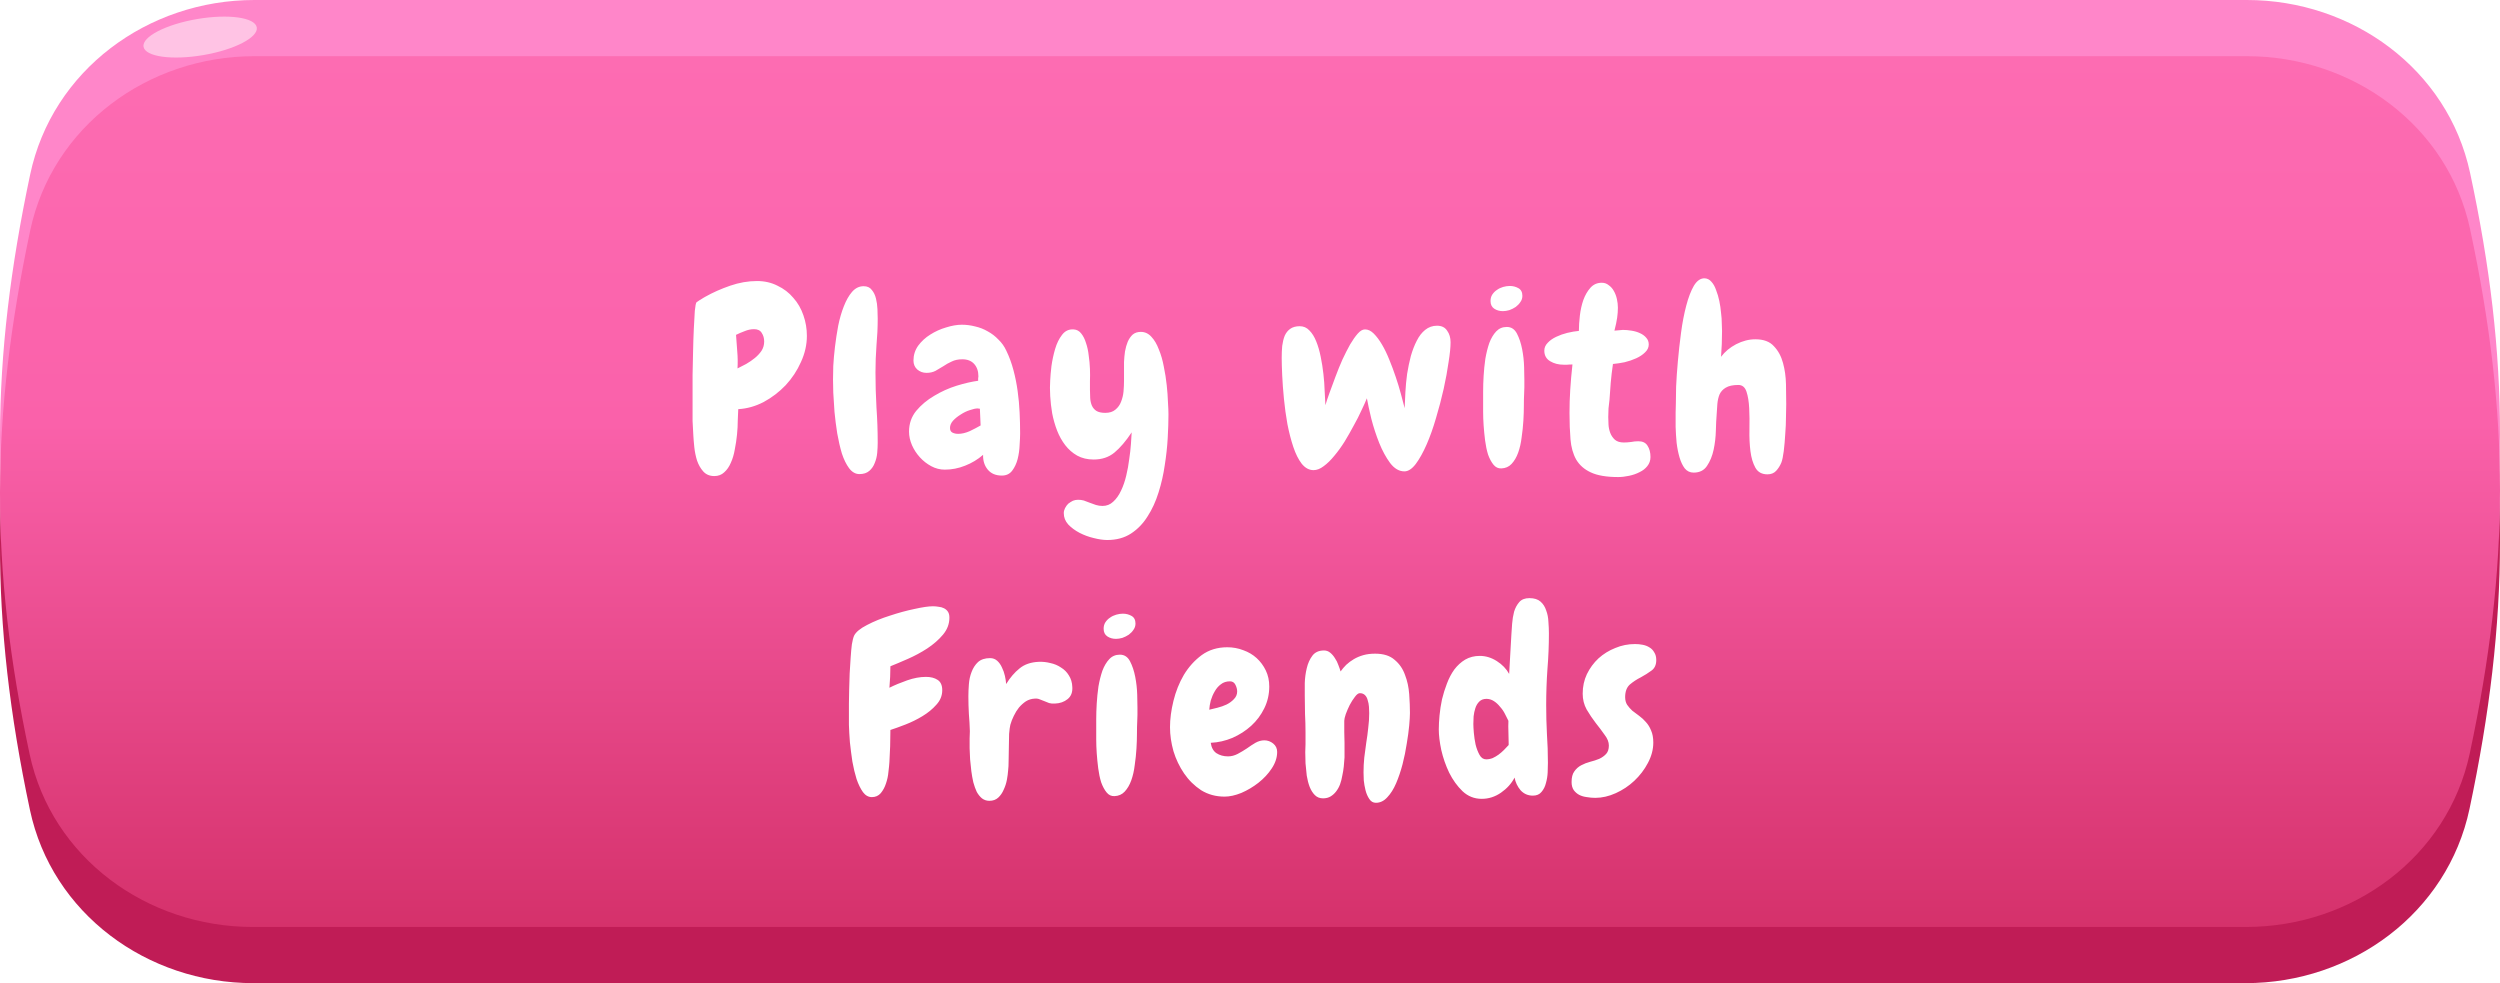 <svg width="267" height="105" viewBox="0 0 267 105" fill="none" xmlns="http://www.w3.org/2000/svg">
    <defs>
        <filter id="filter0_dd_3_602" x="72.967" y="23.697" width="118.802" height="61.041" filterUnits="userSpaceOnUse" color-interpolation-filters="sRGB">
            <feFlood flood-opacity="0" result="BackgroundImageFix"/>
            <feColorMatrix in="SourceAlpha" type="matrix" values="0 0 0 0 0 0 0 0 0 0 0 0 0 0 0 0 0 0 127 0" result="hardAlpha"/>
            <feOffset dy="4"/>
            <feGaussianBlur stdDeviation="0.5"/>
            <feComposite in2="hardAlpha" operator="out"/>
            <feColorMatrix type="matrix" values="0 0 0 0 0.843 0 0 0 0 0.204 0 0 0 0 0.431 0 0 0 1 0"/>
            <feBlend mode="normal" in2="BackgroundImageFix" result="effect1_dropShadow_3_602"/>
            <feColorMatrix in="SourceAlpha" type="matrix" values="0 0 0 0 0 0 0 0 0 0 0 0 0 0 0 0 0 0 127 0" result="hardAlpha"/>
            <feOffset dy="2"/>
            <feComposite in2="hardAlpha" operator="out"/>
            <feColorMatrix type="matrix" values="0 0 0 0 0.753 0 0 0 0 0.11 0 0 0 0 0.337 0 0 0 1 0"/>
            <feBlend mode="normal" in2="effect1_dropShadow_3_602" result="effect2_dropShadow_3_602"/>
            <feBlend mode="normal" in="SourceGraphic" in2="effect2_dropShadow_3_602" result="shape"/>
        </filter>
        <linearGradient id="paint0_linear_3_602" x1="133.482" y1="6" x2="133.482" y2="99" gradientUnits="userSpaceOnUse">
            <stop stop-color="#FD6CB2"/>
            <stop offset="0.422" stop-color="#FA61AA"/>
            <stop offset="1" stop-color="#D5316B"/>
        </linearGradient>
    </defs>

    <path d="M3.221 18.64C5.579 7.504 15.786 0 27.169 0H239.959C251.264 0 261.431 7.404 263.803 18.458C268.083 38.41 268.059 54.349 263.773 74.451C261.407 85.545 251.222 93 239.879 93H26.989C15.692 93 5.528 85.604 3.167 74.556C-1.135 54.428 -0.993 38.536 3.221 18.64Z" fill="#FF86C9"/>
<path d="M3.249 29.707C5.596 18.542 15.816 11 27.225 11H239.901C251.234 11 261.414 18.442 263.775 29.526C268.092 49.798 268.068 65.96 263.745 86.384C261.39 97.508 251.192 105 239.822 105H27.047C15.722 105 5.545 97.567 3.195 86.488C-1.145 66.037 -1.002 49.922 3.249 29.707Z" fill="#C01C56"/>
<path d="M3.221 24.64C5.579 13.504 15.786 6 27.169 6H239.959C251.264 6 261.431 13.404 263.803 24.458C268.083 44.41 268.059 60.349 263.773 80.451C261.407 91.545 251.222 99 239.879 99H26.989C15.692 99 5.528 91.604 3.167 80.556C-1.135 60.428 -0.993 44.536 3.221 24.64Z" fill="url(#paint0_linear_3_602)"/>
<g filter="url(#filter0_dd_3_602)">
<path d="M86.175 29.867C86.175 30.816 85.964 31.748 85.543 32.662C85.138 33.576 84.593 34.402 83.908 35.141C83.222 35.861 82.44 36.459 81.561 36.934C80.682 37.391 79.777 37.645 78.845 37.698C78.828 38.015 78.81 38.419 78.793 38.911C78.793 39.386 78.766 39.887 78.713 40.414C78.661 40.941 78.582 41.469 78.476 41.996C78.388 42.523 78.248 42.998 78.054 43.42C77.878 43.842 77.641 44.185 77.342 44.448C77.061 44.712 76.71 44.844 76.288 44.844C75.795 44.844 75.4 44.677 75.101 44.343C74.82 44.026 74.6 43.64 74.442 43.183C74.301 42.726 74.205 42.251 74.152 41.759C74.099 41.249 74.064 40.818 74.046 40.467C74.011 39.957 73.985 39.456 73.967 38.964C73.967 38.472 73.967 37.971 73.967 37.461C73.967 37.232 73.967 36.81 73.967 36.195C73.967 35.562 73.967 34.851 73.967 34.06C73.985 33.251 74.002 32.416 74.02 31.555C74.038 30.676 74.064 29.867 74.099 29.129C74.134 28.373 74.169 27.731 74.205 27.204C74.257 26.677 74.319 26.369 74.389 26.281C74.407 26.264 74.46 26.229 74.547 26.176C74.635 26.105 74.732 26.044 74.837 25.991C74.943 25.921 75.04 25.859 75.127 25.807C75.215 25.754 75.277 25.719 75.312 25.701C76.121 25.244 77.008 24.849 77.975 24.515C78.942 24.181 79.9 24.014 80.849 24.014C81.658 24.014 82.387 24.181 83.038 24.515C83.706 24.831 84.268 25.262 84.725 25.807C85.2 26.334 85.56 26.958 85.806 27.679C86.052 28.382 86.175 29.111 86.175 29.867ZM81.614 30.474C81.614 30.122 81.526 29.814 81.35 29.551C81.192 29.287 80.919 29.155 80.533 29.155C80.199 29.155 79.865 29.226 79.531 29.366C79.197 29.489 78.889 29.621 78.608 29.762C78.661 30.377 78.705 30.975 78.74 31.555C78.793 32.135 78.801 32.732 78.766 33.348C79.047 33.207 79.355 33.049 79.689 32.873C80.023 32.68 80.331 32.469 80.612 32.24C80.893 32.012 81.13 31.757 81.324 31.476C81.517 31.177 81.614 30.843 81.614 30.474ZM93.739 28.021C93.739 28.971 93.695 29.929 93.607 30.895C93.537 31.845 93.501 32.803 93.501 33.77C93.501 35.018 93.537 36.266 93.607 37.514C93.695 38.762 93.739 40.019 93.739 41.284C93.739 41.601 93.721 41.961 93.686 42.365C93.651 42.752 93.563 43.112 93.422 43.446C93.299 43.78 93.106 44.062 92.842 44.29C92.579 44.519 92.227 44.633 91.788 44.633C91.366 44.633 90.997 44.422 90.68 44C90.381 43.596 90.126 43.077 89.915 42.444C89.722 41.794 89.555 41.073 89.415 40.282C89.291 39.491 89.195 38.727 89.124 37.988C89.072 37.232 89.028 36.547 88.993 35.932C88.975 35.299 88.966 34.833 88.966 34.534C88.966 34.2 88.975 33.717 88.993 33.084C89.028 32.451 89.089 31.766 89.177 31.027C89.265 30.289 89.379 29.542 89.52 28.786C89.678 28.013 89.88 27.318 90.126 26.703C90.373 26.07 90.663 25.561 90.997 25.174C91.348 24.77 91.761 24.567 92.236 24.567C92.623 24.567 92.913 24.699 93.106 24.963C93.317 25.209 93.466 25.517 93.554 25.886C93.642 26.237 93.695 26.615 93.712 27.02C93.73 27.406 93.739 27.74 93.739 28.021ZM108.949 40.282C108.949 40.599 108.931 41.012 108.896 41.522C108.878 42.031 108.808 42.532 108.685 43.024C108.562 43.499 108.369 43.912 108.105 44.264C107.841 44.615 107.472 44.791 106.998 44.791C106.347 44.791 105.846 44.58 105.495 44.158C105.143 43.736 104.976 43.209 104.994 42.576C104.431 43.068 103.79 43.455 103.069 43.736C102.366 44.018 101.645 44.158 100.907 44.158C100.397 44.158 99.914 44.035 99.457 43.789C98.999 43.543 98.595 43.227 98.244 42.84C97.892 42.453 97.611 42.023 97.4 41.548C97.189 41.056 97.084 40.572 97.084 40.098C97.084 39.254 97.338 38.516 97.848 37.883C98.376 37.25 99.017 36.714 99.773 36.274C100.529 35.817 101.329 35.457 102.172 35.193C103.034 34.93 103.798 34.754 104.466 34.666C104.466 34.578 104.466 34.499 104.466 34.429C104.484 34.358 104.493 34.279 104.493 34.191C104.493 33.647 104.343 33.207 104.044 32.873C103.746 32.539 103.324 32.372 102.779 32.372C102.339 32.372 101.961 32.451 101.645 32.609C101.329 32.75 101.03 32.917 100.749 33.11C100.467 33.286 100.186 33.453 99.905 33.611C99.624 33.752 99.307 33.822 98.956 33.822C98.569 33.822 98.235 33.699 97.954 33.453C97.69 33.207 97.558 32.891 97.558 32.504C97.558 31.924 97.725 31.396 98.059 30.922C98.411 30.447 98.841 30.052 99.351 29.735C99.878 29.401 100.441 29.146 101.039 28.971C101.654 28.777 102.216 28.681 102.726 28.681C103.201 28.681 103.675 28.742 104.15 28.865C104.625 28.971 105.073 29.146 105.495 29.393C105.917 29.621 106.294 29.911 106.628 30.263C106.98 30.597 107.261 30.992 107.472 31.449C107.789 32.1 108.043 32.794 108.237 33.532C108.43 34.253 108.58 35 108.685 35.773C108.791 36.529 108.861 37.294 108.896 38.067C108.931 38.823 108.949 39.562 108.949 40.282ZM104.73 39.438L104.651 37.645C104.616 37.645 104.581 37.645 104.545 37.645C104.51 37.628 104.475 37.619 104.44 37.619C104.211 37.619 103.921 37.681 103.57 37.804C103.236 37.909 102.911 38.067 102.594 38.278C102.278 38.472 102.005 38.691 101.777 38.938C101.566 39.184 101.46 39.438 101.46 39.702C101.46 39.948 101.548 40.115 101.724 40.203C101.9 40.291 102.102 40.335 102.331 40.335C102.717 40.335 103.13 40.238 103.57 40.045C104.009 39.834 104.396 39.632 104.73 39.438ZM118.252 51.673C117.831 51.673 117.347 51.602 116.802 51.462C116.275 51.339 115.774 51.154 115.299 50.908C114.825 50.662 114.42 50.363 114.086 50.012C113.77 49.66 113.612 49.256 113.612 48.799C113.612 48.623 113.656 48.447 113.744 48.272C113.832 48.096 113.946 47.938 114.086 47.797C114.245 47.674 114.412 47.568 114.587 47.48C114.763 47.41 114.948 47.375 115.141 47.375C115.352 47.375 115.554 47.401 115.748 47.454C115.958 47.524 116.169 47.603 116.38 47.691C116.609 47.779 116.829 47.858 117.04 47.929C117.268 47.999 117.505 48.034 117.751 48.034C118.191 48.034 118.569 47.885 118.885 47.586C119.219 47.287 119.5 46.892 119.729 46.399C119.958 45.925 120.142 45.389 120.283 44.791C120.423 44.211 120.529 43.631 120.599 43.051C120.687 42.471 120.749 41.926 120.784 41.416C120.819 40.906 120.845 40.493 120.863 40.177C120.248 41.108 119.632 41.829 119.017 42.339C118.419 42.831 117.681 43.077 116.802 43.077C116.134 43.077 115.545 42.937 115.036 42.655C114.543 42.374 114.122 42.005 113.77 41.548C113.418 41.091 113.128 40.572 112.9 39.992C112.671 39.395 112.496 38.779 112.373 38.147C112.267 37.514 112.197 36.898 112.162 36.301C112.126 35.685 112.126 35.123 112.162 34.613C112.179 34.227 112.223 33.726 112.293 33.11C112.381 32.477 112.513 31.862 112.689 31.265C112.865 30.667 113.111 30.166 113.427 29.762C113.744 29.34 114.157 29.146 114.667 29.182C115 29.199 115.273 29.349 115.484 29.63C115.695 29.894 115.862 30.227 115.985 30.632C116.125 31.036 116.222 31.484 116.275 31.977C116.345 32.451 116.389 32.926 116.407 33.4C116.424 33.875 116.424 34.315 116.407 34.719C116.407 35.105 116.407 35.404 116.407 35.615C116.407 35.914 116.416 36.213 116.433 36.512C116.451 36.81 116.512 37.083 116.618 37.329C116.723 37.558 116.881 37.742 117.092 37.883C117.321 38.023 117.637 38.094 118.042 38.094C118.499 38.094 118.859 37.98 119.123 37.751C119.404 37.523 119.606 37.241 119.729 36.907C119.87 36.556 119.958 36.187 119.993 35.8C120.028 35.395 120.045 35.018 120.045 34.666C120.045 34.42 120.045 34.121 120.045 33.77C120.045 33.418 120.045 33.049 120.045 32.662C120.063 32.275 120.098 31.898 120.151 31.528C120.221 31.142 120.318 30.799 120.441 30.5C120.582 30.184 120.757 29.929 120.968 29.735C121.197 29.542 121.487 29.445 121.838 29.445C122.278 29.445 122.656 29.621 122.972 29.973C123.289 30.307 123.552 30.755 123.763 31.317C123.992 31.862 124.167 32.469 124.291 33.137C124.431 33.805 124.537 34.473 124.607 35.141C124.677 35.791 124.721 36.398 124.739 36.96C124.774 37.505 124.792 37.935 124.792 38.252C124.792 38.99 124.765 39.834 124.712 40.783C124.66 41.715 124.554 42.682 124.396 43.684C124.255 44.668 124.036 45.635 123.737 46.584C123.438 47.551 123.042 48.412 122.55 49.168C122.076 49.924 121.487 50.53 120.784 50.987C120.081 51.444 119.237 51.673 118.252 51.673ZM149.991 44.343C149.428 44.343 148.918 44.044 148.461 43.446C148.022 42.849 147.635 42.137 147.301 41.31C146.967 40.467 146.686 39.605 146.458 38.727C146.247 37.848 146.088 37.118 145.983 36.538C145.842 36.89 145.649 37.32 145.403 37.83C145.174 38.34 144.902 38.876 144.585 39.438C144.287 40.001 143.961 40.572 143.61 41.152C143.258 41.715 142.889 42.225 142.502 42.682C142.133 43.139 141.755 43.508 141.369 43.789C141 44.07 140.639 44.211 140.288 44.211C139.813 44.211 139.391 43.982 139.022 43.525C138.67 43.068 138.372 42.471 138.125 41.732C137.879 40.994 137.668 40.177 137.493 39.28C137.334 38.384 137.211 37.487 137.124 36.591C137.036 35.694 136.974 34.859 136.939 34.086C136.904 33.312 136.886 32.688 136.886 32.214C136.886 31.774 136.904 31.352 136.939 30.948C136.992 30.544 137.08 30.184 137.203 29.867C137.343 29.551 137.537 29.305 137.783 29.129C138.046 28.936 138.389 28.839 138.811 28.839C139.215 28.839 139.558 28.988 139.839 29.287C140.138 29.586 140.384 29.981 140.578 30.474C140.771 30.948 140.929 31.493 141.052 32.108C141.175 32.706 141.272 33.321 141.342 33.954C141.413 34.569 141.457 35.176 141.474 35.773C141.509 36.353 141.536 36.855 141.553 37.276C141.659 36.907 141.808 36.459 142.001 35.932C142.195 35.387 142.406 34.815 142.634 34.218C142.863 33.602 143.109 32.996 143.373 32.398C143.654 31.801 143.926 31.265 144.19 30.79C144.471 30.315 144.744 29.929 145.007 29.63C145.271 29.331 145.526 29.182 145.772 29.182H145.798C146.115 29.182 146.422 29.331 146.721 29.63C147.02 29.929 147.31 30.315 147.591 30.79C147.873 31.265 148.136 31.81 148.382 32.425C148.628 33.023 148.857 33.638 149.068 34.27C149.279 34.886 149.463 35.492 149.622 36.09C149.78 36.67 149.912 37.171 150.017 37.593C150.035 37.083 150.061 36.512 150.096 35.879C150.131 35.228 150.193 34.578 150.281 33.928C150.386 33.277 150.518 32.645 150.676 32.029C150.852 31.414 151.063 30.869 151.309 30.395C151.555 29.902 151.854 29.516 152.206 29.234C152.575 28.936 152.997 28.786 153.471 28.786C153.963 28.786 154.324 28.962 154.552 29.314C154.798 29.648 154.921 30.061 154.921 30.553C154.921 31.08 154.851 31.783 154.71 32.662C154.587 33.541 154.412 34.499 154.183 35.536C153.955 36.556 153.682 37.593 153.366 38.648C153.067 39.685 152.733 40.625 152.364 41.469C151.995 42.312 151.608 43.007 151.204 43.552C150.799 44.079 150.395 44.343 149.991 44.343ZM162.59 25.596C162.59 25.842 162.52 26.061 162.379 26.255C162.256 26.448 162.089 26.624 161.878 26.782C161.667 26.923 161.439 27.037 161.193 27.125C160.947 27.195 160.718 27.23 160.507 27.23C160.156 27.23 159.848 27.143 159.584 26.967C159.321 26.791 159.189 26.519 159.189 26.149C159.189 25.886 159.25 25.657 159.374 25.464C159.514 25.253 159.681 25.086 159.875 24.963C160.068 24.822 160.288 24.717 160.534 24.646C160.78 24.576 161.017 24.541 161.246 24.541C161.58 24.541 161.887 24.62 162.168 24.778C162.45 24.936 162.59 25.209 162.59 25.596ZM162.801 34.56C162.801 34.807 162.801 35.07 162.801 35.352C162.801 35.615 162.792 35.87 162.775 36.116C162.757 36.415 162.749 36.819 162.749 37.329C162.749 37.821 162.731 38.357 162.696 38.938C162.661 39.518 162.599 40.106 162.511 40.704C162.441 41.302 162.318 41.847 162.142 42.339C161.966 42.831 161.729 43.235 161.43 43.552C161.149 43.851 160.789 44.009 160.349 44.026C160.015 44.044 159.734 43.912 159.505 43.631C159.277 43.35 159.083 42.989 158.925 42.55C158.785 42.093 158.679 41.592 158.609 41.047C158.539 40.484 158.486 39.948 158.451 39.438C158.416 38.911 158.398 38.428 158.398 37.988C158.398 37.549 158.398 37.224 158.398 37.013C158.398 36.731 158.398 36.336 158.398 35.826C158.398 35.299 158.416 34.736 158.451 34.139C158.486 33.541 158.547 32.935 158.635 32.319C158.741 31.704 158.881 31.142 159.057 30.632C159.25 30.122 159.497 29.709 159.795 29.393C160.094 29.076 160.472 28.918 160.929 28.918C161.404 28.918 161.764 29.155 162.01 29.63C162.256 30.105 162.441 30.658 162.564 31.291C162.687 31.924 162.757 32.557 162.775 33.19C162.792 33.805 162.801 34.262 162.801 34.56ZM172.817 44.949C171.569 44.949 170.593 44.782 169.89 44.448C169.205 44.132 168.686 43.675 168.334 43.077C168 42.48 167.798 41.759 167.728 40.915C167.658 40.071 167.623 39.131 167.623 38.094C167.623 37.268 167.649 36.441 167.702 35.615C167.754 34.772 167.833 33.875 167.939 32.926C167.693 32.926 167.5 32.935 167.359 32.952C167.218 32.952 167.104 32.952 167.016 32.952C166.454 32.952 165.97 32.829 165.566 32.583C165.144 32.337 164.933 31.959 164.933 31.449C164.933 31.133 165.056 30.852 165.302 30.605C165.531 30.359 165.83 30.148 166.199 29.973C166.568 29.797 166.963 29.656 167.385 29.551C167.825 29.445 168.238 29.375 168.625 29.34C168.625 28.848 168.66 28.303 168.73 27.705C168.8 27.107 168.923 26.554 169.099 26.044C169.292 25.517 169.547 25.077 169.864 24.726C170.18 24.374 170.584 24.198 171.077 24.198C171.358 24.198 171.604 24.286 171.815 24.462C172.043 24.62 172.228 24.831 172.369 25.095C172.509 25.341 172.615 25.622 172.685 25.939C172.755 26.255 172.791 26.562 172.791 26.861C172.791 27.213 172.764 27.573 172.711 27.942C172.659 28.311 172.562 28.769 172.421 29.314C172.72 29.278 172.922 29.261 173.028 29.261C173.133 29.243 173.23 29.234 173.318 29.234C173.617 29.234 173.924 29.261 174.241 29.314C174.575 29.366 174.874 29.454 175.137 29.577C175.418 29.7 175.647 29.867 175.823 30.078C175.999 30.271 176.086 30.509 176.086 30.79C176.086 31.106 175.955 31.388 175.691 31.634C175.445 31.88 175.128 32.091 174.742 32.267C174.355 32.442 173.942 32.583 173.502 32.688C173.063 32.776 172.65 32.838 172.263 32.873C172.158 33.594 172.079 34.262 172.026 34.877C171.991 35.475 171.947 36.081 171.894 36.696C171.859 36.995 171.824 37.303 171.789 37.619C171.771 37.918 171.762 38.226 171.762 38.542C171.762 38.77 171.771 39.043 171.789 39.359C171.806 39.658 171.868 39.948 171.973 40.23C172.079 40.511 172.246 40.757 172.474 40.968C172.703 41.161 173.019 41.258 173.423 41.258C173.669 41.258 173.924 41.24 174.188 41.205C174.452 41.152 174.715 41.126 174.979 41.126C175.436 41.126 175.761 41.284 175.955 41.601C176.166 41.917 176.271 42.321 176.271 42.813C176.271 43.183 176.157 43.508 175.928 43.789C175.717 44.053 175.445 44.264 175.111 44.422C174.777 44.598 174.399 44.73 173.977 44.817C173.573 44.905 173.186 44.949 172.817 44.949ZM190.769 37.171C190.769 37.47 190.76 37.918 190.743 38.516C190.743 39.096 190.716 39.711 190.664 40.361C190.628 40.994 190.576 41.601 190.505 42.181C190.435 42.743 190.347 43.156 190.242 43.42C190.101 43.754 189.917 44.044 189.688 44.29C189.459 44.536 189.152 44.659 188.765 44.659C188.167 44.659 187.737 44.422 187.473 43.947C187.209 43.473 187.034 42.884 186.946 42.181C186.858 41.477 186.823 40.713 186.84 39.887C186.858 39.06 186.849 38.296 186.814 37.593C186.779 36.89 186.682 36.301 186.524 35.826C186.366 35.352 186.076 35.114 185.654 35.114C185.074 35.114 184.625 35.211 184.309 35.404C184.01 35.58 183.791 35.817 183.65 36.116C183.527 36.415 183.448 36.758 183.413 37.145C183.395 37.531 183.369 37.935 183.333 38.357C183.298 38.762 183.272 39.307 183.254 39.992C183.237 40.678 183.158 41.355 183.017 42.023C182.876 42.69 182.639 43.27 182.305 43.763C181.989 44.237 181.514 44.475 180.881 44.475C180.495 44.475 180.178 44.325 179.932 44.026C179.704 43.727 179.519 43.341 179.378 42.866C179.238 42.392 179.132 41.864 179.062 41.284C179.009 40.704 178.974 40.142 178.957 39.597C178.957 39.034 178.957 38.524 178.957 38.067C178.974 37.61 178.983 37.268 178.983 37.039C178.983 36.688 178.992 36.107 179.009 35.299C179.044 34.49 179.106 33.594 179.194 32.609C179.282 31.607 179.396 30.579 179.537 29.524C179.677 28.47 179.862 27.512 180.09 26.65C180.319 25.771 180.591 25.06 180.908 24.515C181.242 23.97 181.628 23.706 182.068 23.724C182.349 23.741 182.586 23.864 182.78 24.093C182.991 24.321 183.158 24.62 183.281 24.989C183.421 25.341 183.536 25.727 183.624 26.149C183.711 26.571 183.773 26.993 183.808 27.415C183.861 27.819 183.887 28.197 183.887 28.549C183.905 28.9 183.914 29.173 183.914 29.366C183.914 29.823 183.905 30.28 183.887 30.737C183.87 31.194 183.843 31.651 183.808 32.108C184.212 31.564 184.749 31.115 185.417 30.764C186.102 30.412 186.788 30.236 187.473 30.236C188.352 30.236 189.011 30.482 189.451 30.975C189.908 31.449 190.233 32.047 190.426 32.768C190.62 33.471 190.725 34.227 190.743 35.035C190.76 35.826 190.769 36.538 190.769 37.171ZM101.396 59.963C101.396 60.631 101.168 61.237 100.711 61.782C100.254 62.327 99.691 62.819 99.023 63.259C98.373 63.681 97.688 64.05 96.967 64.366C96.246 64.683 95.622 64.946 95.095 65.157C95.095 65.526 95.086 65.904 95.068 66.291C95.051 66.678 95.024 67.064 94.989 67.451C95.552 67.17 96.185 66.906 96.888 66.66C97.591 66.414 98.259 66.291 98.892 66.291C99.401 66.291 99.814 66.397 100.131 66.607C100.465 66.818 100.632 67.188 100.632 67.715C100.632 68.295 100.421 68.814 99.999 69.27C99.595 69.728 99.103 70.132 98.522 70.483C97.942 70.835 97.336 71.134 96.703 71.38C96.07 71.626 95.534 71.819 95.095 71.96C95.095 72.54 95.086 73.12 95.068 73.7C95.051 74.263 95.024 74.825 94.989 75.388C94.972 75.669 94.936 76.02 94.884 76.442C94.849 76.864 94.761 77.277 94.62 77.682C94.497 78.068 94.312 78.411 94.066 78.71C93.82 78.991 93.504 79.132 93.117 79.132C92.748 79.132 92.432 78.956 92.168 78.605C91.904 78.235 91.676 77.769 91.482 77.207C91.307 76.644 91.157 76.02 91.034 75.335C90.929 74.632 90.841 73.946 90.77 73.278C90.718 72.61 90.683 71.995 90.665 71.433C90.665 70.87 90.665 70.439 90.665 70.141C90.665 69.912 90.665 69.578 90.665 69.139C90.683 68.682 90.691 68.181 90.691 67.636C90.709 67.091 90.727 66.519 90.744 65.922C90.779 65.324 90.814 64.762 90.85 64.234C90.885 63.69 90.929 63.215 90.981 62.81C91.052 62.389 91.131 62.081 91.219 61.888C91.412 61.501 91.869 61.123 92.59 60.754C93.328 60.367 94.145 60.033 95.042 59.752C95.939 59.453 96.809 59.216 97.652 59.04C98.514 58.847 99.173 58.75 99.63 58.75C99.841 58.75 100.043 58.768 100.236 58.803C100.447 58.82 100.641 58.873 100.816 58.961C100.992 59.049 101.133 59.172 101.238 59.33C101.344 59.488 101.396 59.699 101.396 59.963ZM112.678 69.139C112.432 69.156 112.221 69.139 112.045 69.086C111.869 69.016 111.693 68.945 111.518 68.875C111.359 68.805 111.201 68.743 111.043 68.69C110.885 68.62 110.709 68.594 110.516 68.611C110.164 68.629 109.848 68.726 109.566 68.901C109.303 69.077 109.057 69.297 108.828 69.561C108.617 69.824 108.433 70.123 108.274 70.457C108.116 70.773 107.993 71.09 107.905 71.406C107.853 71.617 107.809 71.942 107.773 72.382C107.756 72.804 107.747 73.261 107.747 73.753C107.729 74.263 107.721 74.746 107.721 75.203C107.721 75.66 107.703 76.02 107.668 76.284C107.65 76.565 107.606 76.899 107.536 77.286C107.466 77.655 107.352 78.007 107.193 78.341C107.053 78.675 106.859 78.956 106.613 79.185C106.367 79.413 106.051 79.527 105.664 79.527C105.365 79.527 105.102 79.439 104.873 79.264C104.662 79.088 104.478 78.859 104.319 78.578C104.179 78.279 104.056 77.936 103.95 77.55C103.862 77.163 103.792 76.768 103.739 76.363C103.687 75.941 103.643 75.519 103.607 75.098C103.59 74.676 103.572 74.28 103.555 73.911C103.555 73.524 103.555 73.173 103.555 72.856C103.572 72.54 103.581 72.285 103.581 72.092C103.563 71.477 103.528 70.861 103.476 70.246C103.44 69.613 103.423 68.989 103.423 68.374C103.423 67.987 103.44 67.557 103.476 67.082C103.511 66.607 103.607 66.168 103.766 65.764C103.924 65.342 104.152 64.99 104.451 64.709C104.768 64.428 105.198 64.287 105.743 64.287C106.042 64.287 106.297 64.384 106.508 64.577C106.719 64.77 106.886 65.008 107.009 65.289C107.149 65.57 107.255 65.869 107.325 66.186C107.396 66.502 107.439 66.792 107.457 67.056C107.879 66.37 108.354 65.816 108.881 65.394C109.408 64.955 110.094 64.718 110.938 64.683C111.359 64.665 111.772 64.709 112.177 64.814C112.599 64.902 112.977 65.061 113.311 65.289C113.662 65.5 113.943 65.781 114.154 66.133C114.383 66.484 114.506 66.897 114.523 67.372C114.559 67.935 114.392 68.365 114.022 68.664C113.653 68.963 113.205 69.121 112.678 69.139ZM121.27 60.596C121.27 60.842 121.199 61.062 121.059 61.255C120.936 61.448 120.769 61.624 120.558 61.782C120.347 61.923 120.118 62.037 119.872 62.125C119.626 62.195 119.397 62.23 119.187 62.23C118.835 62.23 118.527 62.143 118.264 61.967C118 61.791 117.868 61.519 117.868 61.149C117.868 60.886 117.93 60.657 118.053 60.464C118.193 60.253 118.36 60.086 118.554 59.963C118.747 59.822 118.967 59.717 119.213 59.647C119.459 59.576 119.696 59.541 119.925 59.541C120.259 59.541 120.566 59.62 120.848 59.778C121.129 59.937 121.27 60.209 121.27 60.596ZM121.48 69.561C121.48 69.807 121.48 70.07 121.48 70.352C121.48 70.615 121.472 70.87 121.454 71.116C121.437 71.415 121.428 71.819 121.428 72.329C121.428 72.821 121.41 73.357 121.375 73.938C121.34 74.518 121.278 75.106 121.19 75.704C121.12 76.302 120.997 76.847 120.821 77.339C120.646 77.831 120.408 78.235 120.109 78.552C119.828 78.851 119.468 79.009 119.028 79.026C118.694 79.044 118.413 78.912 118.185 78.631C117.956 78.35 117.763 77.989 117.604 77.55C117.464 77.093 117.358 76.592 117.288 76.047C117.218 75.484 117.165 74.948 117.13 74.439C117.095 73.911 117.077 73.428 117.077 72.988C117.077 72.549 117.077 72.224 117.077 72.013C117.077 71.731 117.077 71.336 117.077 70.826C117.077 70.299 117.095 69.736 117.13 69.139C117.165 68.541 117.227 67.935 117.314 67.319C117.42 66.704 117.561 66.142 117.736 65.632C117.93 65.122 118.176 64.709 118.475 64.393C118.773 64.076 119.151 63.918 119.608 63.918C120.083 63.918 120.443 64.155 120.689 64.63C120.936 65.105 121.12 65.658 121.243 66.291C121.366 66.924 121.437 67.557 121.454 68.189C121.472 68.805 121.48 69.262 121.48 69.561ZM136.4 74.307C136.4 74.904 136.207 75.493 135.82 76.073C135.451 76.636 134.977 77.145 134.396 77.603C133.834 78.042 133.228 78.402 132.577 78.684C131.927 78.947 131.329 79.079 130.784 79.079C129.853 79.079 129.018 78.851 128.279 78.394C127.559 77.919 126.952 77.321 126.46 76.601C125.968 75.88 125.59 75.089 125.326 74.228C125.08 73.349 124.957 72.496 124.957 71.67C124.957 70.791 125.08 69.851 125.326 68.849C125.572 67.847 125.941 66.924 126.434 66.08C126.943 65.236 127.576 64.533 128.332 63.971C129.105 63.408 130.02 63.127 131.074 63.127C131.672 63.127 132.243 63.232 132.788 63.443C133.333 63.637 133.808 63.918 134.212 64.287C134.616 64.656 134.941 65.096 135.188 65.606C135.434 66.115 135.557 66.686 135.557 67.319C135.557 68.145 135.381 68.919 135.029 69.64C134.678 70.36 134.212 70.984 133.632 71.512C133.052 72.039 132.384 72.47 131.628 72.804C130.872 73.12 130.099 73.296 129.308 73.331C129.378 73.841 129.58 74.21 129.914 74.439C130.266 74.667 130.679 74.781 131.153 74.781C131.505 74.781 131.848 74.693 132.182 74.518C132.516 74.342 132.841 74.148 133.157 73.938C133.474 73.709 133.781 73.507 134.08 73.331C134.396 73.155 134.713 73.067 135.029 73.067C135.381 73.067 135.697 73.182 135.979 73.41C136.26 73.639 136.4 73.938 136.4 74.307ZM132.129 67.847C132.129 67.618 132.067 67.381 131.944 67.135C131.821 66.889 131.628 66.766 131.364 66.766C130.978 66.766 130.652 66.871 130.389 67.082C130.125 67.275 129.905 67.53 129.729 67.847C129.554 68.145 129.413 68.471 129.308 68.822C129.22 69.174 129.167 69.499 129.149 69.798C129.396 69.745 129.686 69.675 130.02 69.587C130.371 69.499 130.696 69.385 130.995 69.244C131.312 69.086 131.575 68.893 131.786 68.664C132.015 68.436 132.129 68.163 132.129 67.847ZM146.943 79.738C146.645 79.738 146.407 79.598 146.231 79.316C146.056 79.053 145.924 78.745 145.836 78.394C145.748 78.042 145.687 77.69 145.651 77.339C145.634 76.97 145.625 76.689 145.625 76.495C145.625 75.968 145.651 75.44 145.704 74.913C145.774 74.386 145.845 73.858 145.915 73.331C146.003 72.804 146.073 72.276 146.126 71.749C146.196 71.222 146.231 70.694 146.231 70.167C146.231 69.956 146.223 69.728 146.205 69.481C146.188 69.235 146.144 69.007 146.073 68.796C146.021 68.567 145.924 68.383 145.783 68.242C145.643 68.102 145.458 68.031 145.229 68.031C145.071 68.031 144.896 68.163 144.702 68.427C144.509 68.673 144.324 68.963 144.148 69.297C143.99 69.613 143.85 69.939 143.727 70.272C143.621 70.589 143.568 70.826 143.568 70.984C143.568 71.371 143.568 71.767 143.568 72.171C143.586 72.558 143.595 72.953 143.595 73.357V74.887C143.577 75.203 143.551 75.528 143.516 75.862C143.48 76.196 143.428 76.522 143.357 76.838C143.305 77.154 143.226 77.462 143.12 77.761C143.015 78.042 142.874 78.297 142.698 78.525C142.54 78.736 142.347 78.912 142.118 79.053C141.89 79.193 141.617 79.264 141.301 79.264C140.949 79.264 140.659 79.149 140.431 78.921C140.202 78.692 140.018 78.402 139.877 78.051C139.736 77.682 139.631 77.277 139.561 76.838C139.508 76.381 139.464 75.941 139.429 75.519C139.411 75.08 139.402 74.685 139.402 74.333C139.42 73.964 139.429 73.674 139.429 73.463V72.224C139.429 71.556 139.411 70.897 139.376 70.246C139.358 69.596 139.35 68.945 139.35 68.295C139.35 67.943 139.35 67.495 139.35 66.95C139.367 66.405 139.438 65.878 139.561 65.368C139.684 64.841 139.886 64.393 140.167 64.023C140.448 63.654 140.861 63.47 141.406 63.47C141.652 63.47 141.872 63.549 142.065 63.707C142.259 63.865 142.426 64.059 142.566 64.287C142.725 64.516 142.848 64.762 142.936 65.025C143.041 65.289 143.12 65.518 143.173 65.711C143.349 65.465 143.551 65.228 143.779 64.999C144.025 64.77 144.298 64.568 144.597 64.393C144.896 64.217 145.229 64.076 145.599 63.971C145.968 63.865 146.39 63.812 146.864 63.812C147.761 63.812 148.455 64.032 148.947 64.472C149.457 64.894 149.826 65.43 150.055 66.08C150.301 66.713 150.45 67.398 150.503 68.137C150.556 68.875 150.582 69.543 150.582 70.141C150.582 70.439 150.556 70.888 150.503 71.485C150.45 72.065 150.362 72.716 150.239 73.436C150.134 74.14 149.984 74.869 149.791 75.625C149.598 76.363 149.369 77.04 149.105 77.655C148.842 78.27 148.525 78.772 148.156 79.158C147.805 79.545 147.4 79.738 146.943 79.738ZM165.423 61.65C165.423 62.934 165.37 64.208 165.265 65.474C165.177 66.739 165.133 68.014 165.133 69.297C165.133 70.334 165.159 71.362 165.212 72.382C165.282 73.401 165.317 74.43 165.317 75.467C165.317 75.748 165.309 76.091 165.291 76.495C165.273 76.882 165.212 77.26 165.106 77.629C165.019 77.998 164.86 78.314 164.632 78.578C164.421 78.842 164.113 78.974 163.709 78.974C163.182 78.974 162.742 78.78 162.391 78.394C162.057 77.989 161.846 77.541 161.758 77.049C161.424 77.682 160.94 78.218 160.308 78.657C159.675 79.097 158.989 79.316 158.251 79.316C157.46 79.316 156.774 79.044 156.194 78.499C155.632 77.954 155.157 77.295 154.771 76.522C154.401 75.748 154.12 74.939 153.927 74.096C153.751 73.252 153.663 72.522 153.663 71.907C153.663 71.468 153.689 70.967 153.742 70.404C153.795 69.842 153.883 69.27 154.006 68.69C154.146 68.11 154.322 67.548 154.533 67.003C154.744 66.44 155.008 65.939 155.324 65.5C155.658 65.061 156.045 64.709 156.484 64.445C156.941 64.182 157.46 64.05 158.04 64.05C158.673 64.05 159.279 64.234 159.859 64.603C160.439 64.973 160.879 65.43 161.178 65.975L161.415 61.782C161.433 61.448 161.459 61.062 161.494 60.622C161.529 60.165 161.6 59.734 161.705 59.33C161.828 58.926 162.013 58.583 162.259 58.302C162.505 58.02 162.865 57.88 163.34 57.88C163.85 57.88 164.245 58.003 164.526 58.249C164.808 58.495 165.01 58.812 165.133 59.198C165.273 59.567 165.353 59.972 165.37 60.411C165.405 60.851 165.423 61.264 165.423 61.65ZM161.125 73.357C161.125 72.953 161.116 72.558 161.099 72.171C161.081 71.784 161.081 71.389 161.099 70.984C160.993 70.756 160.87 70.51 160.729 70.246C160.589 69.965 160.413 69.71 160.202 69.481C160.009 69.235 159.789 69.033 159.543 68.875C159.297 68.717 159.033 68.638 158.752 68.638C158.436 68.638 158.181 68.734 157.987 68.928C157.794 69.121 157.653 69.358 157.565 69.64C157.478 69.903 157.416 70.193 157.381 70.51C157.363 70.826 157.354 71.099 157.354 71.327C157.354 71.538 157.372 71.855 157.407 72.276C157.442 72.681 157.504 73.094 157.592 73.516C157.697 73.938 157.838 74.307 158.014 74.623C158.189 74.939 158.427 75.098 158.726 75.098C158.954 75.098 159.183 75.054 159.411 74.966C159.64 74.86 159.851 74.737 160.044 74.597C160.255 74.439 160.448 74.272 160.624 74.096C160.817 73.902 160.984 73.727 161.125 73.568V73.357ZM176.889 64.498C176.889 65.008 176.713 65.386 176.361 65.632C176.027 65.878 175.649 66.115 175.228 66.344C174.806 66.555 174.419 66.81 174.067 67.108C173.733 67.407 173.566 67.856 173.566 68.453C173.566 68.769 173.637 69.042 173.777 69.27C173.936 69.499 174.12 69.71 174.331 69.903C174.56 70.079 174.806 70.264 175.069 70.457C175.333 70.65 175.57 70.87 175.781 71.116C176.01 71.362 176.194 71.661 176.335 72.013C176.493 72.364 176.572 72.795 176.572 73.305C176.572 74.043 176.379 74.772 175.992 75.493C175.623 76.196 175.14 76.829 174.542 77.392C173.962 77.936 173.303 78.376 172.564 78.71C171.826 79.044 171.097 79.211 170.376 79.211C170.077 79.211 169.778 79.185 169.479 79.132C169.181 79.097 168.908 79.018 168.662 78.894C168.434 78.772 168.24 78.605 168.082 78.394C167.924 78.165 167.845 77.875 167.845 77.523C167.845 77.031 167.941 76.653 168.135 76.39C168.328 76.108 168.574 75.889 168.873 75.731C169.172 75.572 169.488 75.449 169.822 75.361C170.174 75.273 170.499 75.168 170.798 75.045C171.097 74.904 171.343 74.728 171.536 74.518C171.729 74.307 171.826 74.008 171.826 73.621C171.826 73.252 171.677 72.874 171.378 72.487C171.097 72.083 170.78 71.661 170.429 71.222C170.077 70.765 169.752 70.281 169.453 69.772C169.172 69.262 169.031 68.699 169.031 68.084C169.031 67.328 169.181 66.634 169.479 66.001C169.796 65.351 170.209 64.788 170.719 64.314C171.246 63.839 171.844 63.47 172.512 63.206C173.18 62.925 173.883 62.784 174.621 62.784C174.902 62.784 175.175 62.81 175.438 62.863C175.72 62.916 175.966 63.013 176.177 63.153C176.388 63.276 176.555 63.452 176.678 63.681C176.818 63.892 176.889 64.164 176.889 64.498Z" fill="white"/>
</g>
<ellipse cx="21.377" cy="3.96" rx="6.135" ry="1.953" transform="rotate(-9.714 21.377 3.96)" fill="white" fill-opacity="0.5"/>
</svg>

